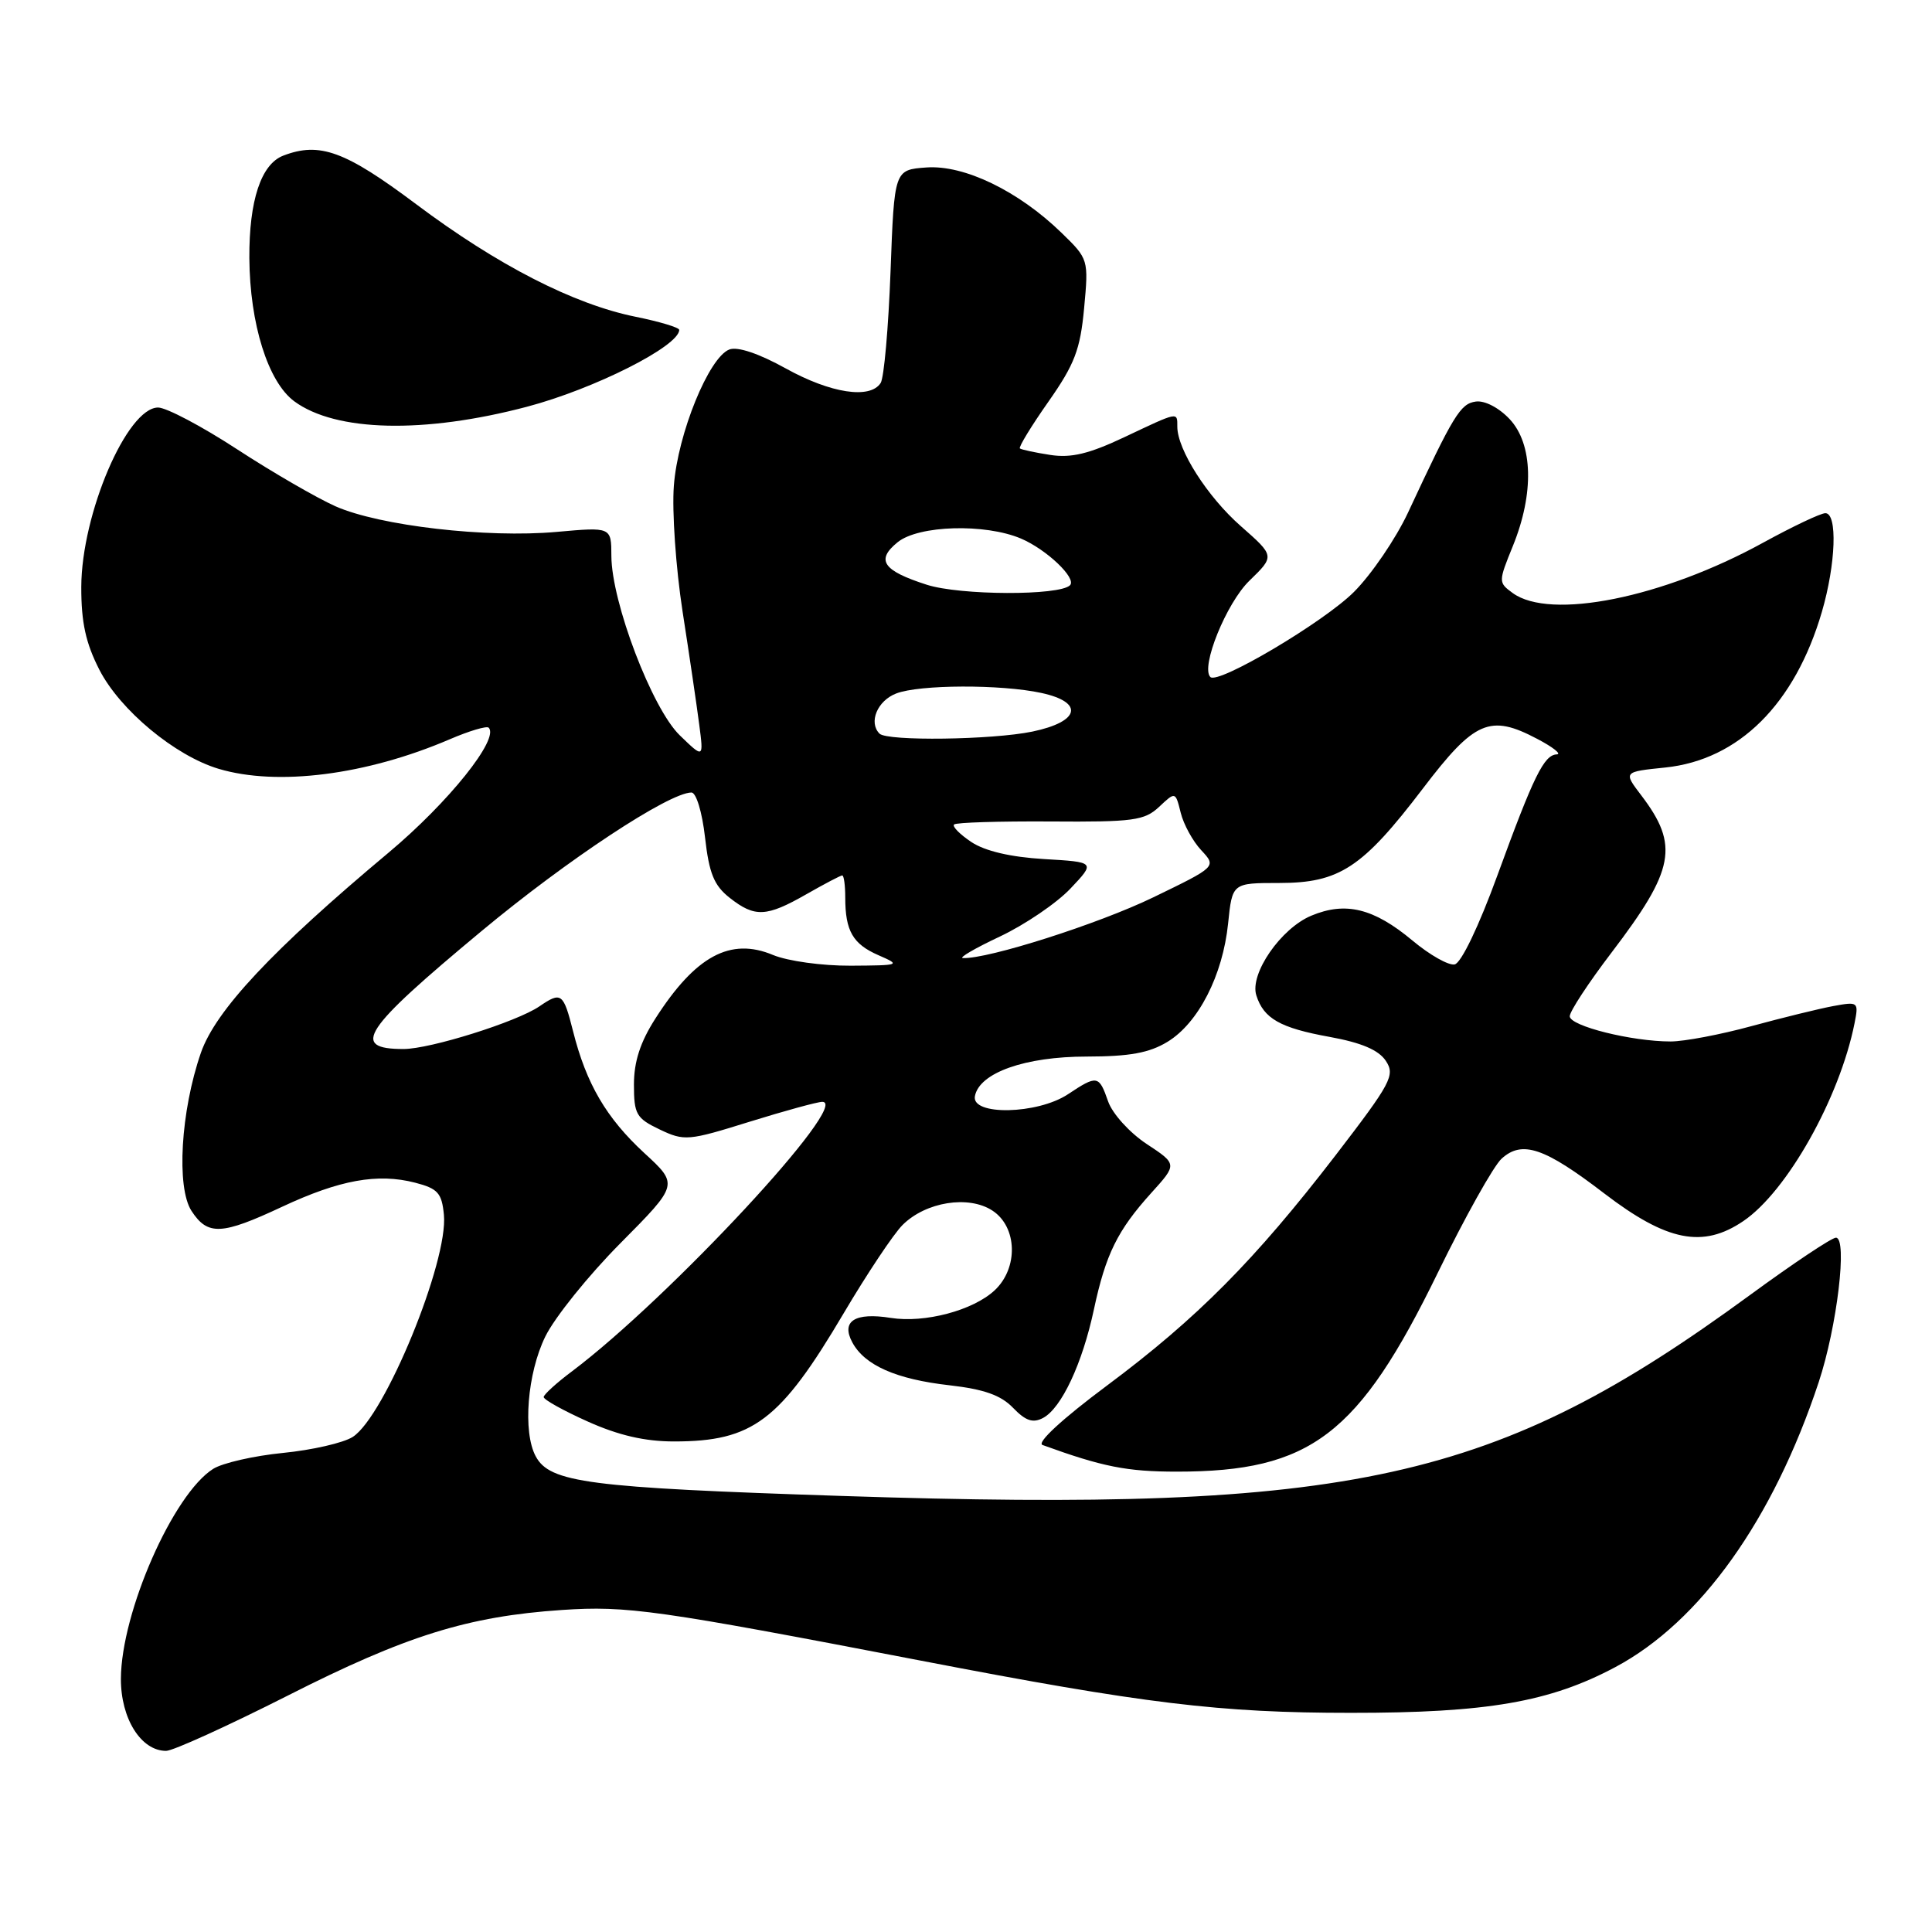 <?xml version="1.0" encoding="UTF-8" standalone="no"?>
<!DOCTYPE svg PUBLIC "-//W3C//DTD SVG 1.1//EN" "http://www.w3.org/Graphics/SVG/1.1/DTD/svg11.dtd" >
<svg xmlns="http://www.w3.org/2000/svg" xmlns:xlink="http://www.w3.org/1999/xlink" version="1.1" viewBox="0 0 256 256">
 <g >
 <path fill="currentColor"
d=" M 38.12 224.68 C 53.79 216.73 62.00 214.17 74.46 213.33 C 83.09 212.75 86.98 213.30 122.00 220.04 C 151.68 225.76 161.62 226.96 179.00 226.96 C 197.05 226.97 205.36 225.53 214.06 220.89 C 225.30 214.89 234.95 201.37 240.99 183.14 C 243.42 175.80 244.83 164.00 243.27 164.00 C 242.71 164.00 237.59 167.42 231.88 171.60 C 198.12 196.31 179.36 200.46 111.50 198.22 C 77.92 197.12 72.85 196.46 70.98 192.96 C 69.25 189.73 69.87 181.98 72.25 177.11 C 73.49 174.57 77.97 169.00 82.21 164.73 C 89.92 156.96 89.92 156.96 85.37 152.78 C 80.34 148.14 77.68 143.60 75.93 136.63 C 74.65 131.57 74.38 131.36 71.47 133.35 C 68.47 135.40 57.01 139.00 53.47 139.00 C 46.37 139.00 48.05 136.47 63.81 123.37 C 75.19 113.90 88.61 105.05 91.62 105.01 C 92.25 105.01 93.04 107.61 93.42 110.96 C 93.96 115.73 94.61 117.33 96.68 118.96 C 100.02 121.59 101.55 121.52 106.85 118.49 C 109.25 117.12 111.38 116.00 111.60 116.00 C 111.82 116.00 112.00 117.31 112.00 118.92 C 112.00 123.35 113.00 125.09 116.40 126.57 C 119.40 127.88 119.29 127.92 112.72 127.96 C 108.94 127.98 104.39 127.35 102.43 126.54 C 96.78 124.17 92.15 126.67 86.85 134.95 C 84.84 138.08 84.00 140.67 84.00 143.71 C 84.00 147.64 84.31 148.18 87.41 149.66 C 90.68 151.22 91.20 151.17 99.31 148.64 C 103.98 147.19 108.32 146.00 108.96 146.00 C 112.85 146.00 88.69 172.00 75.79 181.71 C 73.74 183.24 72.06 184.78 72.04 185.11 C 72.02 185.45 74.64 186.91 77.88 188.36 C 81.95 190.19 85.45 191.00 89.31 191.00 C 99.76 191.00 103.37 188.27 111.80 174.00 C 114.89 168.78 118.39 163.52 119.59 162.32 C 122.66 159.25 128.34 158.34 131.50 160.41 C 134.81 162.57 134.96 168.03 131.79 170.98 C 128.94 173.64 122.53 175.34 118.04 174.63 C 113.29 173.87 111.42 175.05 112.93 177.86 C 114.56 180.91 118.74 182.76 125.84 183.56 C 130.38 184.08 132.63 184.87 134.24 186.55 C 135.91 188.28 136.87 188.60 138.22 187.88 C 140.65 186.58 143.42 180.68 144.95 173.50 C 146.51 166.20 148.07 163.03 152.55 158.07 C 156.00 154.26 156.00 154.26 151.92 151.57 C 149.66 150.07 147.40 147.57 146.83 145.94 C 145.62 142.46 145.39 142.42 141.50 145.00 C 137.46 147.67 128.69 147.85 129.18 145.25 C 129.76 142.15 135.82 140.00 144.00 140.00 C 149.68 139.99 152.28 139.52 154.71 138.04 C 158.79 135.55 162.02 129.25 162.73 122.37 C 163.28 117.00 163.28 117.00 169.49 117.00 C 177.48 117.00 180.53 115.00 188.55 104.47 C 195.39 95.48 197.43 94.60 203.68 97.90 C 205.78 99.00 206.95 99.93 206.29 99.96 C 204.59 100.02 203.23 102.79 198.41 116.00 C 195.96 122.72 193.61 127.62 192.75 127.79 C 191.95 127.96 189.43 126.53 187.15 124.62 C 182.03 120.35 178.30 119.43 173.76 121.33 C 169.72 123.01 165.56 129.04 166.47 131.89 C 167.44 134.97 169.64 136.21 176.16 137.39 C 180.40 138.16 182.68 139.13 183.63 140.57 C 184.89 142.47 184.35 143.47 176.98 153.07 C 166.28 166.97 158.64 174.68 146.70 183.58 C 140.74 188.02 137.32 191.18 138.14 191.47 C 146.10 194.36 149.31 195.00 155.94 195.00 C 173.68 195.00 180.03 190.16 190.52 168.64 C 194.11 161.29 197.91 154.48 198.98 153.52 C 201.70 151.06 204.65 152.06 212.59 158.15 C 220.88 164.49 225.64 165.44 231.00 161.80 C 236.79 157.88 243.75 145.50 245.73 135.62 C 246.30 132.75 246.24 132.70 242.91 133.31 C 241.03 133.66 236.16 134.86 232.07 135.97 C 227.98 137.09 223.16 138.00 221.37 138.00 C 216.20 138.00 208.00 135.95 208.00 134.66 C 208.00 134.01 210.49 130.22 213.53 126.23 C 221.92 115.22 222.52 112.02 217.47 105.38 C 215.10 102.27 215.10 102.27 220.66 101.70 C 230.39 100.69 237.84 93.29 241.41 81.07 C 243.26 74.73 243.50 68.00 241.87 68.00 C 241.25 68.00 237.54 69.76 233.62 71.91 C 220.32 79.22 205.41 82.21 200.44 78.58 C 198.53 77.18 198.53 77.11 200.47 72.33 C 203.30 65.36 203.13 58.83 200.03 55.53 C 198.60 54.01 196.72 53.04 195.54 53.21 C 193.50 53.50 192.61 54.96 186.57 67.92 C 184.95 71.38 181.73 76.11 179.41 78.43 C 175.43 82.42 161.40 90.73 160.38 89.71 C 159.06 88.39 162.50 79.91 165.55 76.95 C 168.92 73.68 168.92 73.68 164.42 69.72 C 159.99 65.83 156.00 59.57 156.00 56.54 C 156.00 54.55 156.21 54.51 149.00 57.92 C 144.30 60.14 141.94 60.71 139.16 60.28 C 137.15 59.97 135.34 59.58 135.14 59.42 C 134.95 59.25 136.64 56.47 138.91 53.24 C 142.39 48.28 143.14 46.33 143.65 40.85 C 144.25 34.38 144.24 34.33 140.65 30.84 C 134.94 25.30 127.77 21.83 122.76 22.19 C 118.50 22.50 118.50 22.50 118.00 36.00 C 117.72 43.42 117.14 50.06 116.69 50.75 C 115.29 52.92 110.07 52.12 104.12 48.82 C 100.55 46.84 97.72 45.89 96.64 46.31 C 93.93 47.35 89.81 57.46 89.29 64.36 C 89.03 67.74 89.55 75.22 90.44 81.00 C 91.34 86.78 92.33 93.53 92.65 96.00 C 93.24 100.50 93.24 100.50 90.07 97.43 C 86.40 93.88 81.03 79.79 81.01 73.66 C 81.00 69.83 81.00 69.83 73.75 70.48 C 64.50 71.31 50.30 69.67 44.46 67.09 C 41.97 65.98 36.11 62.59 31.43 59.54 C 26.76 56.49 22.04 54.00 20.95 54.00 C 16.84 54.00 10.80 68.09 10.77 77.77 C 10.76 82.48 11.36 85.22 13.18 88.77 C 15.93 94.11 23.19 100.14 28.96 101.87 C 36.75 104.20 48.54 102.70 59.59 97.96 C 62.17 96.85 64.49 96.16 64.75 96.42 C 66.21 97.87 59.45 106.31 51.50 112.97 C 36.10 125.85 28.57 133.89 26.62 139.50 C 23.94 147.24 23.35 157.35 25.38 160.46 C 27.53 163.75 29.36 163.66 37.39 159.90 C 45.00 156.34 50.03 155.43 55.00 156.71 C 58.02 157.49 58.54 158.08 58.82 160.96 C 59.42 167.12 50.98 187.68 46.74 190.40 C 45.51 191.19 41.35 192.14 37.50 192.52 C 33.65 192.90 29.49 193.85 28.25 194.63 C 22.94 197.98 16.06 213.63 16.02 222.44 C 16.00 227.71 18.68 232.00 22.01 232.00 C 22.92 232.00 30.17 228.70 38.12 224.68 Z  M 69.81 53.90 C 78.75 51.54 90.00 45.86 90.00 43.71 C 90.00 43.40 87.41 42.62 84.25 41.98 C 76.02 40.32 65.92 35.14 55.12 27.04 C 45.74 20.01 42.36 18.77 37.54 20.62 C 34.59 21.75 33.00 26.57 33.04 34.20 C 33.10 42.91 35.51 50.61 39.00 53.18 C 44.49 57.22 56.20 57.49 69.81 53.90 Z  M 132.50 124.09 C 135.80 122.53 140.00 119.68 141.83 117.75 C 145.16 114.23 145.16 114.23 138.33 113.83 C 133.92 113.57 130.51 112.77 128.72 111.58 C 127.19 110.56 126.15 109.51 126.42 109.25 C 126.68 108.98 132.42 108.81 139.17 108.85 C 150.18 108.93 151.65 108.73 153.59 106.91 C 155.75 104.88 155.75 104.88 156.45 107.69 C 156.83 109.24 158.06 111.48 159.18 112.67 C 161.20 114.84 161.20 114.84 152.80 118.91 C 145.53 122.43 130.91 127.09 127.59 126.95 C 126.99 126.93 129.20 125.64 132.50 124.09 Z  M 116.54 97.21 C 115.06 95.73 116.25 92.85 118.75 91.89 C 121.82 90.70 132.63 90.66 137.99 91.82 C 143.70 93.06 143.09 95.63 136.79 96.94 C 131.47 98.04 117.56 98.23 116.54 97.21 Z  M 122.80 77.48 C 116.97 75.61 116.02 74.21 118.95 71.84 C 121.72 69.60 130.51 69.34 135.28 71.36 C 138.67 72.80 142.70 76.63 141.78 77.55 C 140.38 78.95 127.22 78.90 122.80 77.48 Z "/>
</g>
</svg>